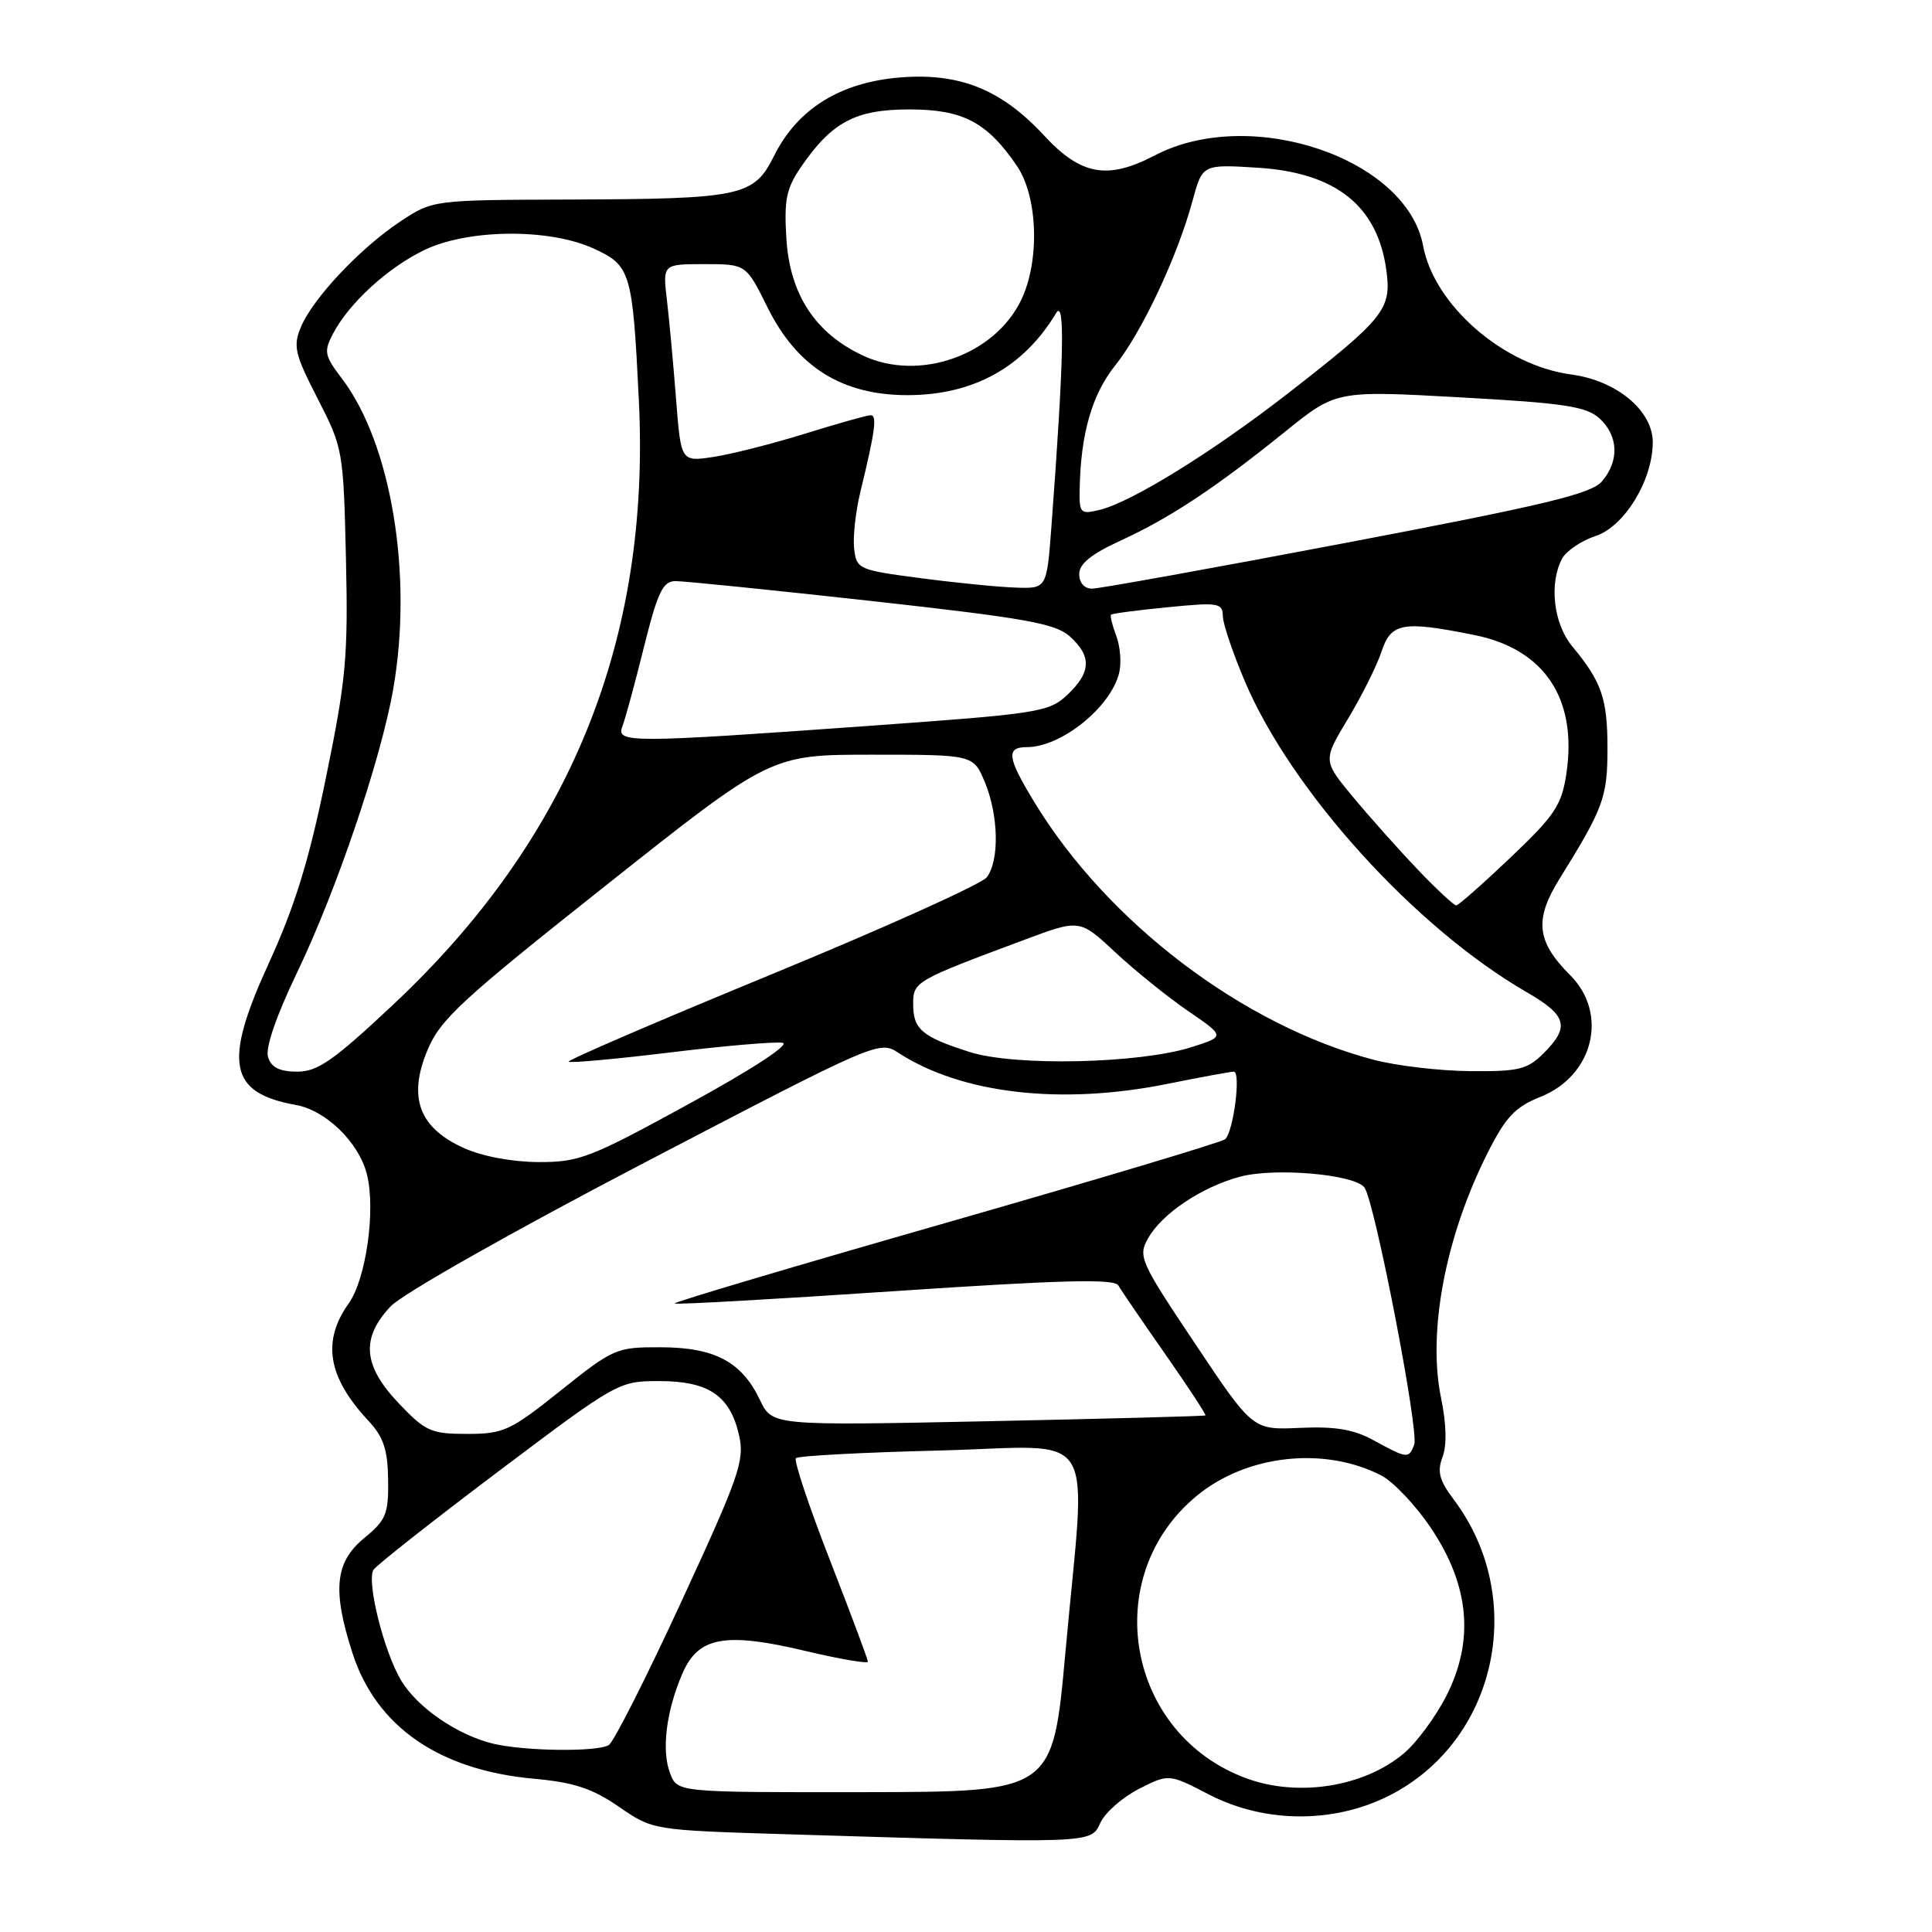 <?xml version="1.0" encoding="UTF-8" standalone="no"?>
<!DOCTYPE svg PUBLIC "-//W3C//DTD SVG 1.1//EN" "http://www.w3.org/Graphics/SVG/1.1/DTD/svg11.dtd" >
<svg xmlns="http://www.w3.org/2000/svg" xmlns:xlink="http://www.w3.org/1999/xlink" version="1.1" viewBox="0 0 256 256">
 <g >
 <path fill="currentColor"
d=" M 145.80 241.54 C 146.42 240.19 148.71 238.17 150.89 237.05 C 154.87 235.03 154.87 235.03 160.15 237.76 C 167.82 241.74 177.36 241.65 184.85 237.52 C 198.54 229.98 202.25 211.52 192.65 198.73 C 190.71 196.16 190.41 195.00 191.14 193.07 C 191.73 191.52 191.66 188.70 190.95 185.25 C 189.13 176.48 191.53 163.84 197.11 152.78 C 199.53 147.98 200.76 146.68 204.14 145.33 C 211.16 142.52 213.15 134.30 208.05 129.21 C 203.59 124.75 203.28 121.86 206.65 116.44 C 212.46 107.09 213.00 105.65 213.00 99.18 C 213.00 92.57 212.23 90.34 208.35 85.67 C 205.85 82.67 205.23 77.31 206.99 74.01 C 207.54 72.99 209.54 71.65 211.43 71.02 C 215.26 69.76 219.00 63.61 219.00 58.59 C 219.00 54.40 214.19 50.42 208.19 49.62 C 199.22 48.43 190.03 40.44 188.57 32.57 C 186.41 20.95 165.68 13.97 153.02 20.59 C 146.74 23.87 143.22 23.23 138.32 17.93 C 132.70 11.86 127.17 9.63 119.30 10.26 C 111.34 10.90 105.67 14.42 102.57 20.65 C 99.89 26.02 98.32 26.36 75.43 26.44 C 57.35 26.50 57.35 26.50 53.04 29.35 C 47.73 32.87 41.45 39.54 39.87 43.34 C 38.81 45.86 39.06 46.92 42.09 52.82 C 45.44 59.34 45.51 59.72 45.84 73.99 C 46.14 87.01 45.86 90.05 43.18 103.09 C 40.93 114.09 39.06 120.12 35.56 127.76 C 29.57 140.84 30.34 144.82 39.19 146.41 C 43.19 147.12 47.56 151.38 48.62 155.61 C 49.80 160.32 48.51 169.48 46.20 172.72 C 42.63 177.73 43.43 182.48 48.80 188.24 C 50.81 190.40 51.37 192.05 51.43 196.06 C 51.49 200.62 51.17 201.41 48.24 203.82 C 44.39 206.99 44.01 210.71 46.71 219.06 C 49.85 228.78 58.18 234.55 70.72 235.69 C 76.05 236.17 78.47 236.97 82.00 239.40 C 86.50 242.50 86.50 242.50 104.00 243.04 C 144.95 244.29 144.54 244.30 145.80 241.54 Z  M 88.80 235.00 C 87.63 231.98 88.26 226.80 90.40 221.80 C 92.51 216.87 96.03 216.22 106.82 218.78 C 111.32 219.85 115.00 220.47 115.00 220.18 C 115.00 219.88 112.73 213.81 109.96 206.70 C 107.18 199.58 105.16 193.51 105.46 193.21 C 105.76 192.91 114.33 192.45 124.50 192.20 C 145.97 191.66 143.94 188.39 141.17 218.97 C 139.50 237.43 139.50 237.43 114.63 237.47 C 89.76 237.50 89.76 237.50 88.80 235.00 Z  M 165.24 235.67 C 149.26 229.87 145.54 208.95 158.58 198.20 C 165.18 192.75 175.50 191.62 183.03 195.51 C 184.67 196.37 187.68 199.56 189.70 202.61 C 194.72 210.17 195.36 217.38 191.66 224.69 C 190.25 227.47 187.71 230.91 186.02 232.33 C 180.76 236.76 172.09 238.15 165.24 235.67 Z  M 65.36 231.05 C 60.64 229.92 55.34 226.29 53.17 222.70 C 50.88 218.90 48.54 209.55 49.49 208.01 C 49.86 207.41 57.32 201.54 66.05 194.96 C 81.80 183.10 81.99 183.00 87.36 183.00 C 93.90 183.00 96.75 184.94 97.93 190.19 C 98.68 193.53 97.98 195.56 90.31 212.17 C 85.67 222.23 81.33 230.80 80.68 231.22 C 79.21 232.16 69.56 232.05 65.36 231.05 Z  M 182.00 190.84 C 179.38 189.40 176.93 188.99 172.25 189.20 C 166.00 189.49 166.00 189.49 158.36 178.05 C 151.05 167.12 150.77 166.49 152.13 164.08 C 153.96 160.81 159.23 157.28 164.31 155.92 C 168.90 154.68 179.46 155.60 180.79 157.34 C 182.15 159.15 188.06 189.67 187.39 191.43 C 186.67 193.31 186.47 193.29 182.00 190.84 Z  M 52.85 185.96 C 48.10 180.97 47.79 177.32 51.75 173.11 C 53.31 171.45 67.88 163.20 85.49 154.01 C 115.95 138.12 116.53 137.86 118.99 139.47 C 127.36 144.94 140.62 146.47 154.73 143.61 C 159.11 142.73 163.05 142.00 163.48 142.00 C 164.47 142.00 163.44 150.00 162.33 150.96 C 161.87 151.35 145.21 156.34 125.29 162.05 C 105.38 167.75 89.22 172.55 89.39 172.72 C 89.55 172.89 102.69 172.15 118.59 171.08 C 140.63 169.60 147.66 169.42 148.18 170.32 C 148.55 170.97 151.35 175.07 154.41 179.44 C 157.46 183.81 159.85 187.46 159.73 187.55 C 159.60 187.65 146.64 187.99 130.91 188.32 C 102.33 188.91 102.33 188.91 100.70 185.51 C 98.29 180.44 94.70 178.54 87.57 178.52 C 81.67 178.50 81.30 178.66 74.30 184.25 C 67.62 189.59 66.74 190.00 61.90 190.00 C 57.11 190.00 56.38 189.67 52.85 185.96 Z  M 61.42 152.10 C 55.53 149.43 54.04 145.42 56.62 139.20 C 58.33 135.08 61.03 132.58 80.34 117.28 C 102.13 100.00 102.13 100.00 115.55 100.00 C 128.97 100.00 128.97 100.00 130.49 103.62 C 132.32 108.02 132.45 114.03 130.75 116.25 C 130.06 117.14 117.23 122.93 102.24 129.10 C 87.25 135.27 75.15 140.48 75.35 140.68 C 75.55 140.88 81.62 140.33 88.84 139.45 C 96.05 138.57 102.74 138.00 103.70 138.18 C 104.73 138.38 99.61 141.72 91.31 146.26 C 78.20 153.44 76.75 154.00 71.34 153.98 C 67.83 153.96 63.87 153.22 61.42 152.10 Z  M 35.52 140.08 C 35.14 138.87 36.57 134.69 39.38 128.83 C 44.61 117.93 50.50 100.55 52.11 91.26 C 54.74 76.20 51.85 58.76 45.30 50.16 C 42.99 47.12 42.88 46.58 44.13 44.21 C 46.26 40.16 51.35 35.49 56.21 33.14 C 62.00 30.34 72.70 30.23 78.61 32.91 C 83.58 35.17 83.82 35.97 84.65 53.03 C 86.22 84.84 75.54 111.12 52.13 133.09 C 44.20 140.53 42.10 142.00 39.39 142.00 C 37.06 142.00 35.96 141.46 35.52 140.08 Z  M 182.00 140.42 C 164.76 135.89 146.82 122.29 137.12 106.39 C 133.46 100.40 133.26 99.00 136.05 99.00 C 140.62 99.00 147.19 93.72 148.30 89.14 C 148.61 87.85 148.44 85.65 147.91 84.25 C 147.38 82.86 147.07 81.60 147.22 81.45 C 147.37 81.29 150.76 80.85 154.75 80.46 C 161.43 79.80 162.00 79.89 162.03 81.62 C 162.04 82.65 163.37 86.57 164.97 90.33 C 171.18 104.90 187.55 122.95 202.25 131.44 C 207.63 134.55 208.05 136.04 204.55 139.55 C 202.37 141.72 201.26 141.99 194.80 141.93 C 190.78 141.90 185.03 141.22 182.00 140.42 Z  M 128.50 139.40 C 122.16 137.38 121.00 136.40 121.00 133.03 C 121.00 130.07 121.24 129.93 135.79 124.51 C 143.07 121.79 143.07 121.79 147.79 126.19 C 150.38 128.61 154.71 132.10 157.42 133.96 C 162.34 137.33 162.34 137.33 157.92 138.74 C 151.05 140.94 134.51 141.31 128.50 139.40 Z  M 187.88 115.25 C 185.39 112.64 181.53 108.31 179.31 105.64 C 175.28 100.78 175.28 100.78 178.61 95.25 C 180.44 92.21 182.44 88.21 183.05 86.36 C 184.32 82.51 185.85 82.23 195.34 84.14 C 204.67 86.01 209.04 92.59 207.55 102.54 C 206.92 106.70 206.03 108.04 200.17 113.61 C 196.50 117.10 193.26 119.96 192.96 119.97 C 192.67 119.99 190.38 117.86 187.88 115.25 Z  M 82.47 96.25 C 82.84 95.29 84.13 90.57 85.32 85.76 C 87.15 78.44 87.82 77.02 89.50 77.00 C 90.60 76.99 102.30 78.18 115.50 79.64 C 135.88 81.90 139.84 82.61 141.75 84.32 C 144.68 86.96 144.59 89.09 141.43 92.07 C 138.98 94.36 137.68 94.57 115.18 96.18 C 83.40 98.46 81.60 98.47 82.47 96.25 Z  M 122.00 76.61 C 113.75 75.53 113.49 75.42 113.18 72.70 C 113.00 71.16 113.37 67.79 114.00 65.20 C 115.97 57.09 116.25 55.00 115.36 55.02 C 114.89 55.02 110.97 56.13 106.65 57.47 C 102.33 58.81 96.87 60.20 94.51 60.55 C 90.23 61.19 90.23 61.19 89.58 52.85 C 89.22 48.26 88.68 42.36 88.37 39.75 C 87.81 35.00 87.81 35.00 93.34 35.00 C 98.86 35.00 98.86 35.00 101.69 40.71 C 105.61 48.64 111.60 52.38 120.32 52.36 C 129.00 52.33 135.64 48.66 139.93 41.50 C 141.15 39.46 140.97 47.71 139.32 69.75 C 138.70 78.00 138.70 78.00 134.60 77.86 C 132.35 77.79 126.67 77.23 122.00 76.61 Z  M 143.00 76.07 C 143.00 74.71 144.60 73.41 148.47 71.64 C 155.00 68.65 161.13 64.59 170.27 57.21 C 177.05 51.74 177.05 51.74 193.45 52.65 C 207.28 53.41 210.18 53.85 211.93 55.43 C 214.46 57.73 214.59 61.10 212.25 63.80 C 210.82 65.45 204.63 66.93 178.45 71.91 C 160.83 75.26 145.64 78.00 144.70 78.00 C 143.69 78.00 143.00 77.22 143.00 76.07 Z  M 143.06 64.86 C 143.19 57.50 144.69 52.27 147.77 48.42 C 151.30 44.02 156.03 33.96 158.01 26.63 C 159.33 21.76 159.33 21.76 166.73 22.23 C 177.07 22.90 182.56 27.31 183.71 35.88 C 184.40 40.99 183.40 42.22 170.58 52.19 C 160.64 59.91 149.93 66.53 145.75 67.55 C 143.16 68.18 143.00 68.03 143.06 64.86 Z  M 114.38 47.13 C 108.04 44.18 104.66 39.03 104.20 31.63 C 103.88 26.47 104.19 24.96 106.16 22.09 C 110.23 16.16 113.37 14.50 120.50 14.50 C 127.60 14.50 130.79 16.18 134.75 21.99 C 137.52 26.06 137.80 34.51 135.34 39.69 C 131.85 47.05 121.84 50.61 114.38 47.13 Z "/>
</g>
</svg>